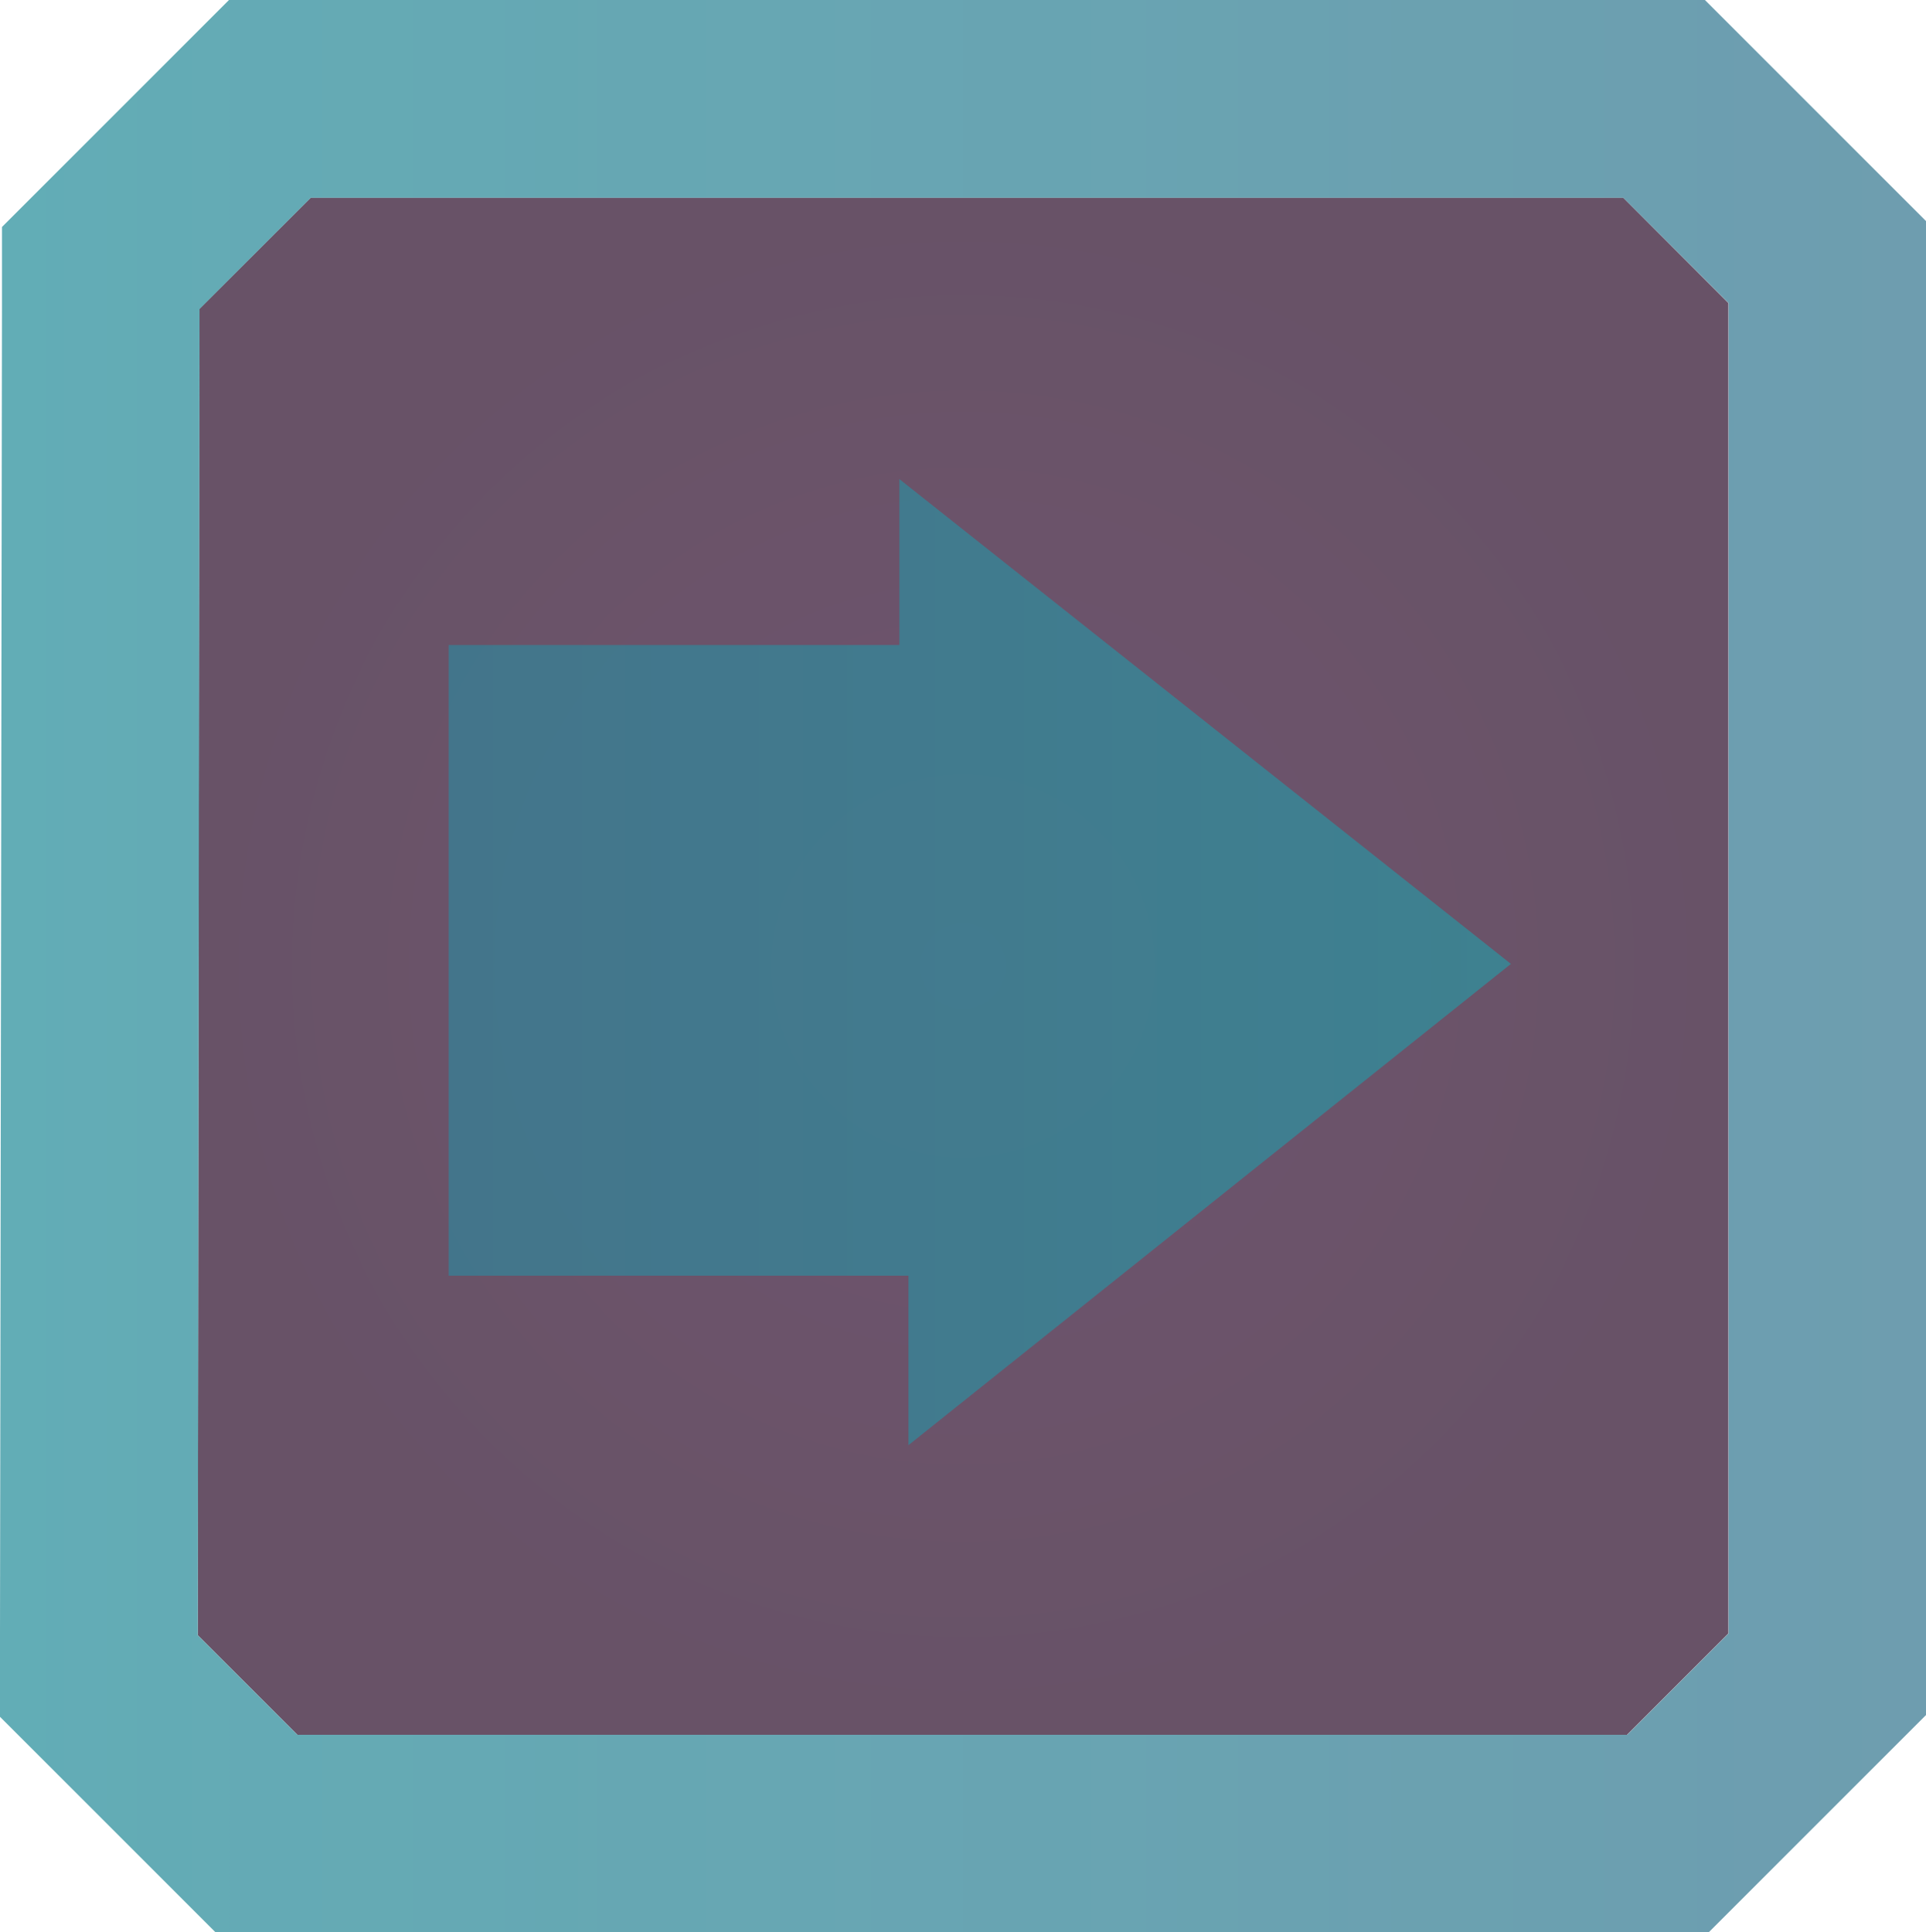 <?xml version="1.0" encoding="UTF-8"?>
<svg id="Layer_2" data-name="Layer 2" xmlns="http://www.w3.org/2000/svg" xmlns:xlink="http://www.w3.org/1999/xlink" viewBox="0 0 97.48 97.81">
  <defs>
    <style>
      .cls-1 {
        fill: url(#linear-gradient);
      }

      .cls-1, .cls-2, .cls-3 {
        stroke-width: 0px;
      }

      .cls-2 {
        fill: url(#linear-gradient-2);
      }

      .cls-2, .cls-4 {
        opacity: .75;
      }

      .cls-3 {
        fill: url(#radial-gradient);
      }
    </style>
    <radialGradient id="radial-gradient" cx="48.74" cy="48.9" fx="48.74" fy="48.9" r="38.82" gradientUnits="userSpaceOnUse">
      <stop offset="0" stop-color="#3f1c3d"/>
      <stop offset="1" stop-color="#351834"/>
    </radialGradient>
    <linearGradient id="linear-gradient" x1="0" y1="48.9" x2="97.48" y2="48.9" gradientUnits="userSpaceOnUse">
      <stop offset="0" stop-color="#2e919d"/>
      <stop offset="1" stop-color="#3d7c94"/>
    </linearGradient>
    <linearGradient id="linear-gradient-2" x1="-429.26" y1="76.46" x2="-483.03" y2="76.46" gradientTransform="translate(505.74 -27.76)" gradientUnits="userSpaceOnUse">
      <stop offset="0" stop-color="#2e909d"/>
      <stop offset="1" stop-color="#368096"/>
    </linearGradient>
  </defs>
  <g id="Layer_1-2" data-name="Layer 1">
    <g class="cls-4">
      <polygon class="cls-3" points="10.09 15.63 15.73 10 82.15 10 87.48 15.34 87.48 82.68 82.35 87.81 15.05 87.81 10.01 82.77 10.09 15.63"/>
      <path class="cls-1" d="M82.15,10l5.34,5.34v67.34l-5.13,5.13H15.05l-5.04-5.04.09-67.13,5.63-5.63h66.42M86.29,0H11.59l-2.93,2.93-5.63,5.63L.1,11.49v4.13S0,82.75,0,82.75v4.15s2.93,2.93,2.93,2.93l5.04,5.04,2.93,2.93h75.59l2.93-2.93,5.13-5.13,2.93-2.93V11.19l-2.93-2.93-5.34-5.34-2.93-2.93h0Z"/>
    </g>
    <polygon class="cls-2" points="22.71 32.65 45.52 32.65 45.52 24.25 76.47 48.79 45.98 73.15 45.98 64.57 22.71 64.57 22.71 32.65"/>
  </g>
</svg>